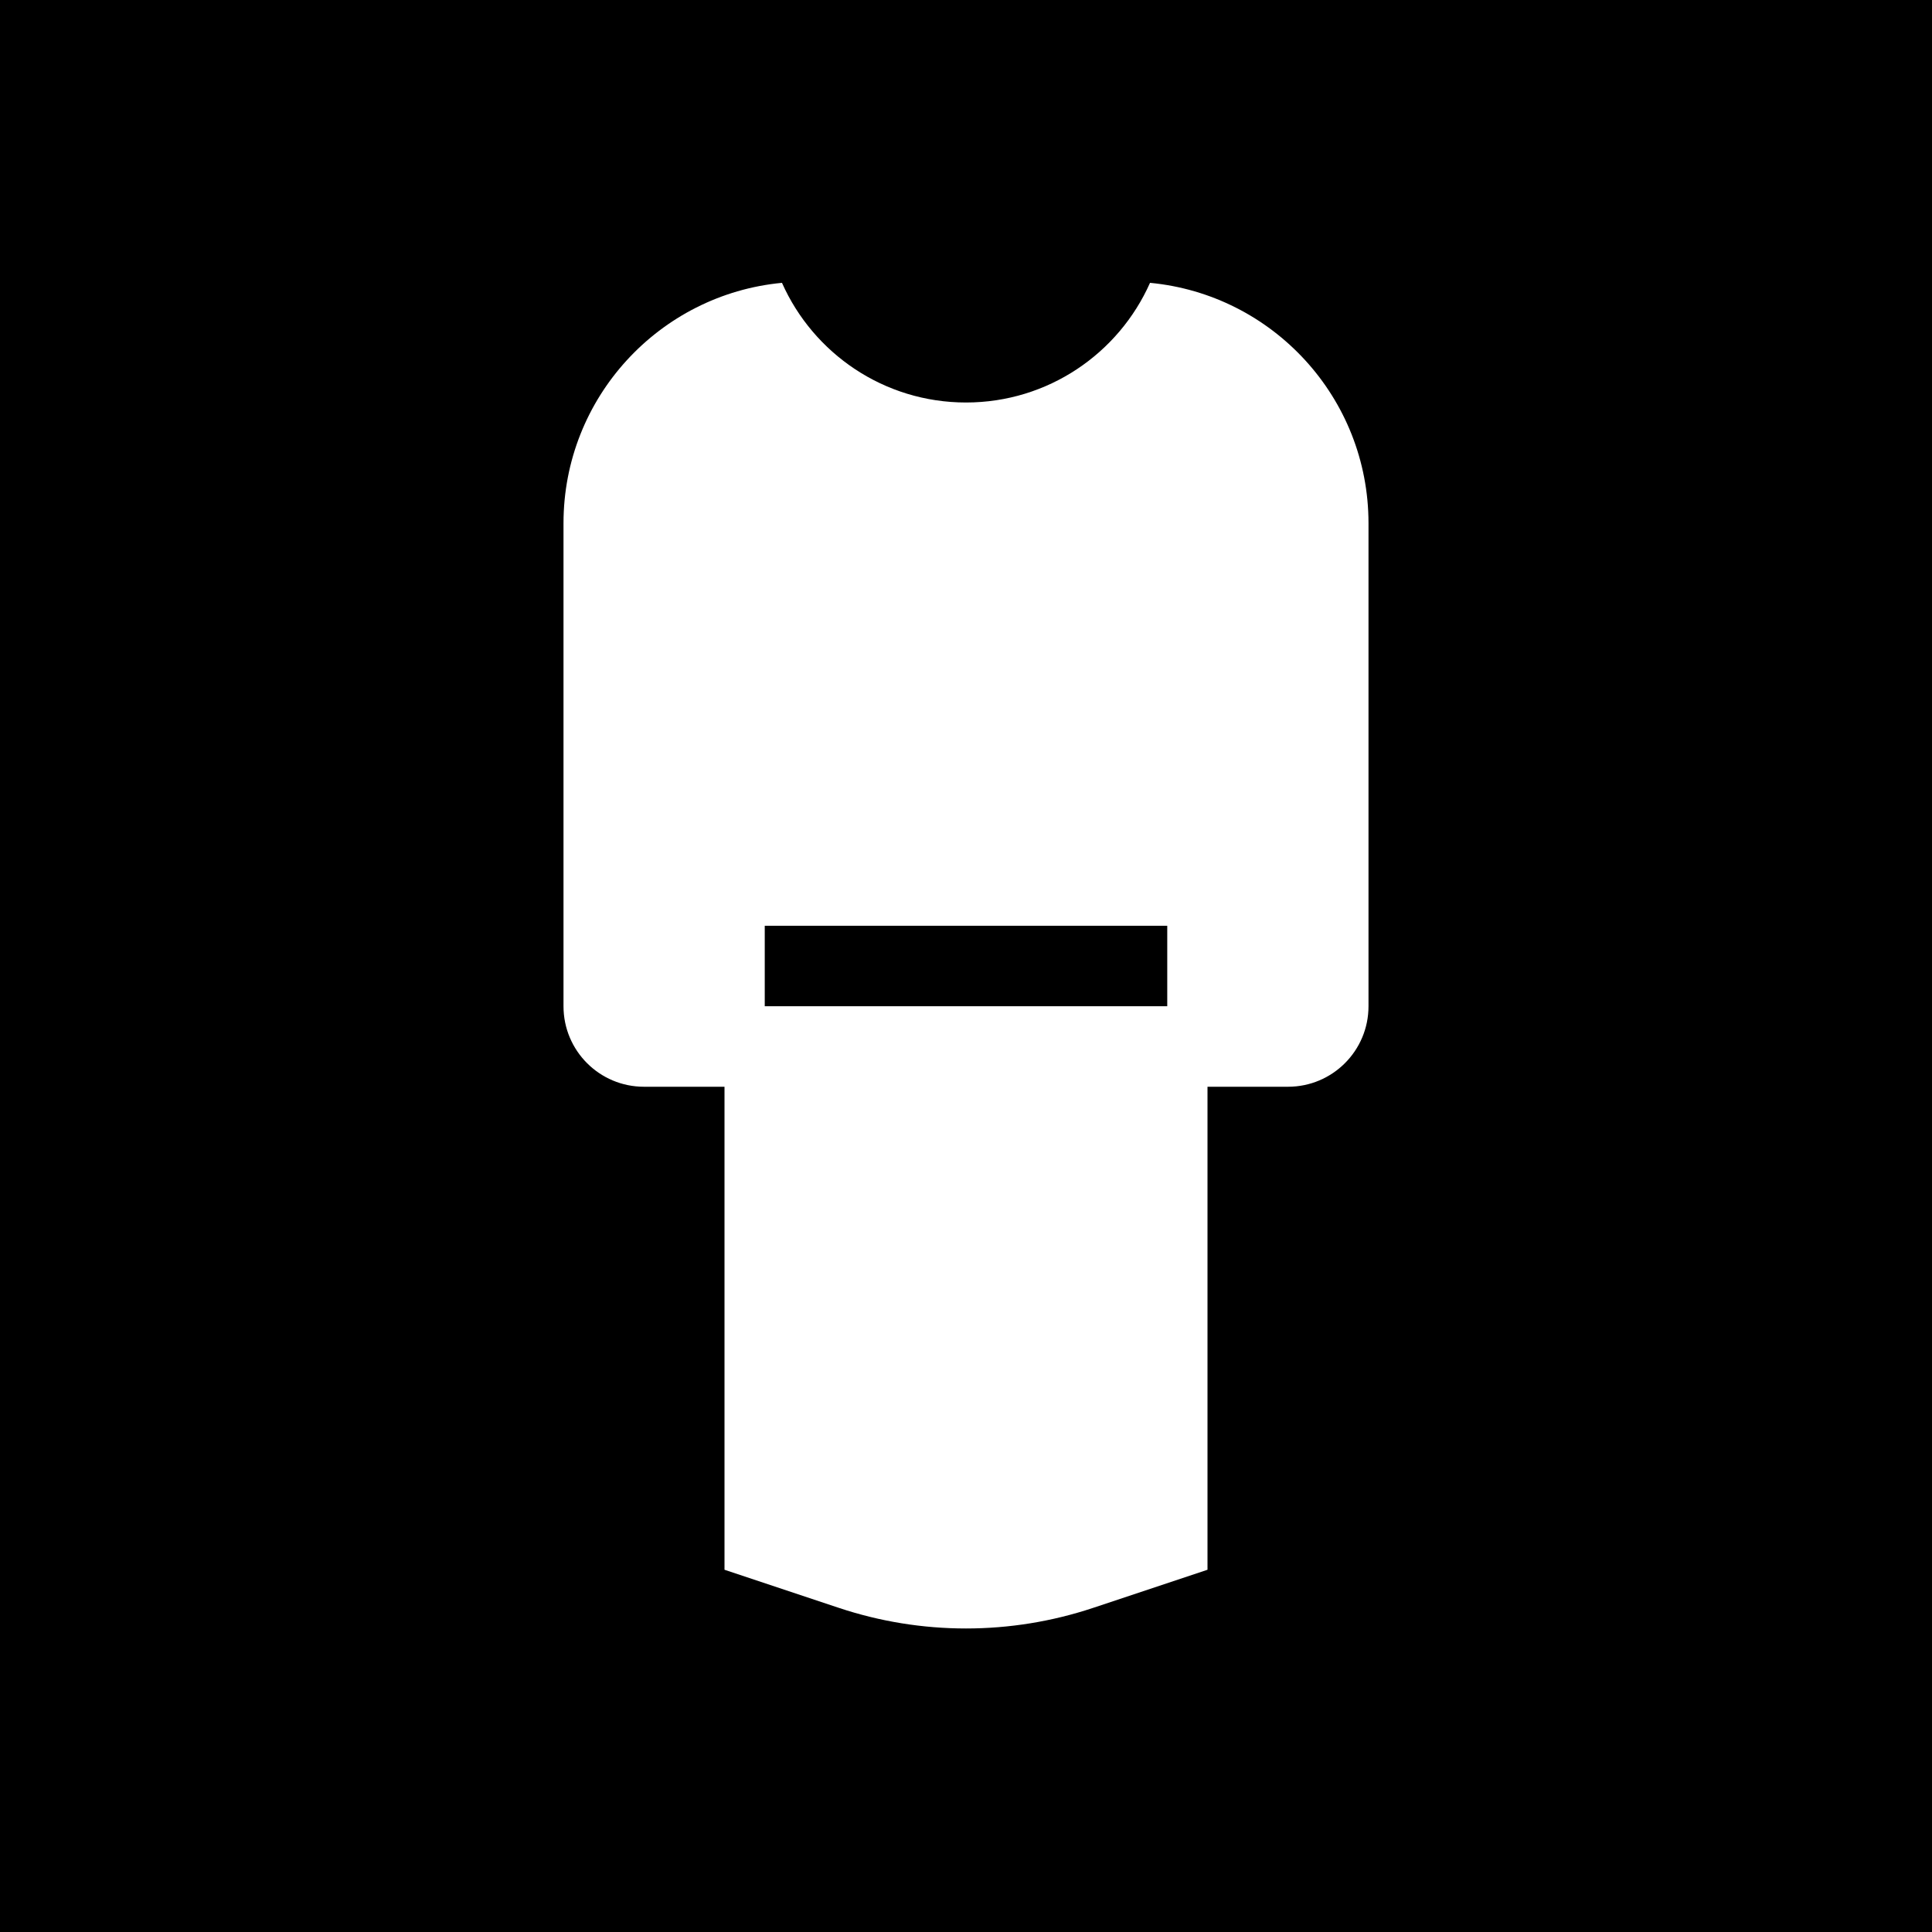 <svg width="48" height="48" viewBox="0 0 48 48" fill="none" xmlns="http://www.w3.org/2000/svg">
<g clip-path="url(#clip0_3307_5717)">
<path fill-rule="evenodd" clip-rule="evenodd" d="M48 0H0V48H48V0ZM19.428 7.027C16.383 7.315 14 9.879 14 13V25C14 26.105 14.895 27 16 27H18V39L20.838 39.946C22.89 40.63 25.11 40.63 27.162 39.946L30 39V27H32C33.105 27 34 26.105 34 25V13C34 9.879 31.617 7.315 28.572 7.027C27.794 8.778 26.04 10 24 10C21.96 10 20.206 8.778 19.428 7.027ZM19 25V23H29V25H19Z" fill="black"/>
</g>
<defs>
<clipPath id="clip0_3307_5717">
<rect width="48" height="48" fill="white"/>
</clipPath>
</defs>
</svg>
